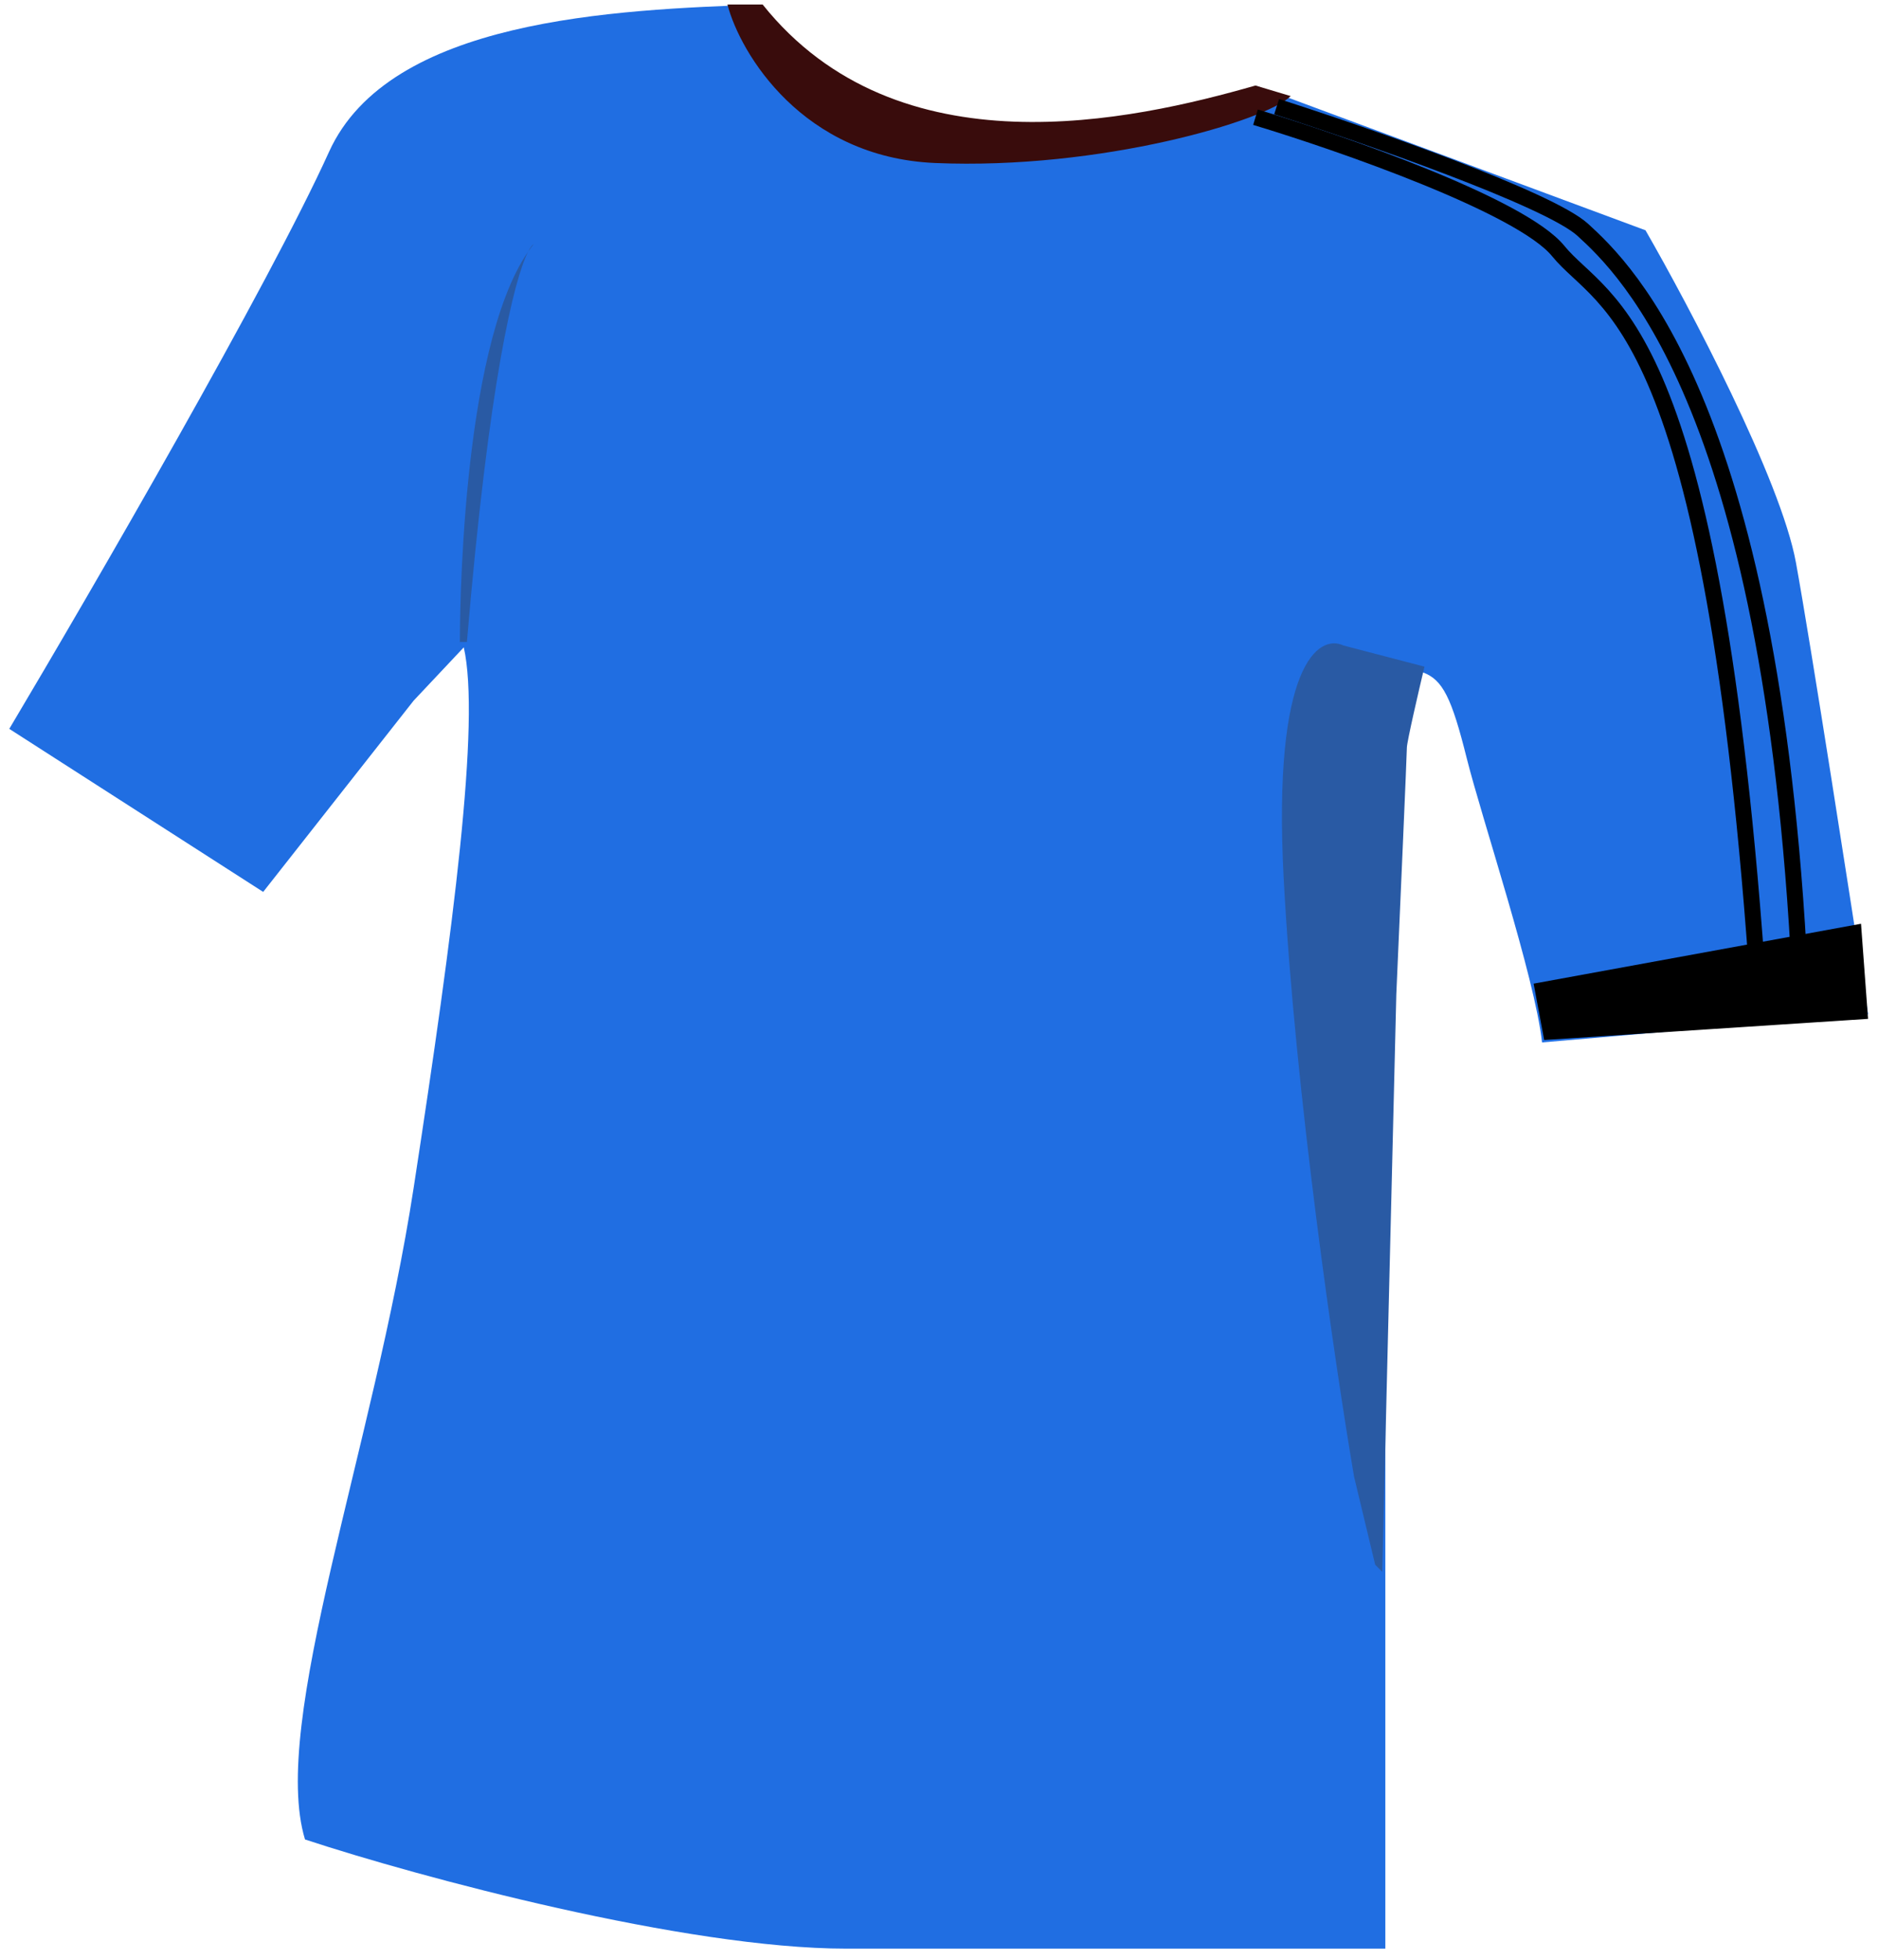 <svg width="162" height="169" viewBox="0 0 162 169" fill="none" xmlns="http://www.w3.org/2000/svg">
<path d="M28.381 13.097C33.572 1.633 52.986 0.84 65.694 0.39C76.077 15.747 100.935 10.483 108.416 7.419L141.944 19.856C145.73 26.435 153.625 41.378 154.923 48.516C156.221 55.653 159.61 77.445 161.142 87.449L133.021 89.882C132.39 84.204 127.821 70.567 126.523 65.376C125.225 60.185 124.459 58.609 122.746 57.978C121.665 60.953 119.502 68.09 119.502 72.849V87.449V99.615V139.36V168.019H72.995C59.151 168.019 36.134 161.849 26.31 158.605C23.273 148.584 32.22 124.92 35.681 102.425C39.142 79.93 41.449 62.214 40.007 55.816L35.681 60.412L22.702 76.904L0.801 62.845C7.831 51.039 23.189 24.561 28.381 13.097Z" fill="#206EE2"/>
<path d="M80.667 14.055C69.249 13.569 63.864 4.641 62.75 0.39H65.787C77.448 14.966 97.673 10.411 108.301 7.374L111.338 8.285C109.212 10.411 94.94 14.662 80.667 14.055Z" fill="#390C0C"/>
<path d="M110.125 9.197C117.717 11.627 133.63 17.154 136.545 19.826C140.189 23.166 153.247 35.313 155.373 86.635" stroke="black" stroke-width="1.385"/>
<path d="M108.301 10.106C115.69 12.333 131.259 17.759 134.417 21.646C138.365 26.505 147.779 27.112 151.726 86.025" stroke="black" stroke-width="1.385"/>
<path d="M133.204 89.672L132.293 84.813L160.535 79.65L161.142 87.85L133.204 89.672Z" fill="black"/>
<path d="M115.894 55.659L122.878 57.481C122.372 59.607 121.36 63.98 121.36 64.466C121.36 64.952 120.753 78.84 120.449 85.723L119.234 135.526L118.627 134.919L116.805 127.327C115.185 117.812 111.703 94.165 110.731 75.702C109.76 57.239 113.768 54.647 115.894 55.659Z" fill="#295AA4"/>
<path d="M39.67 55.355C39.67 54.172 39.67 30.228 45.563 21.689C45.749 21.328 45.912 21.121 46.047 21.04C45.882 21.245 45.72 21.462 45.563 21.689C44.356 24.03 42.172 32.828 40.277 55.355H39.67Z" fill="#295AA4"/>
</svg>
